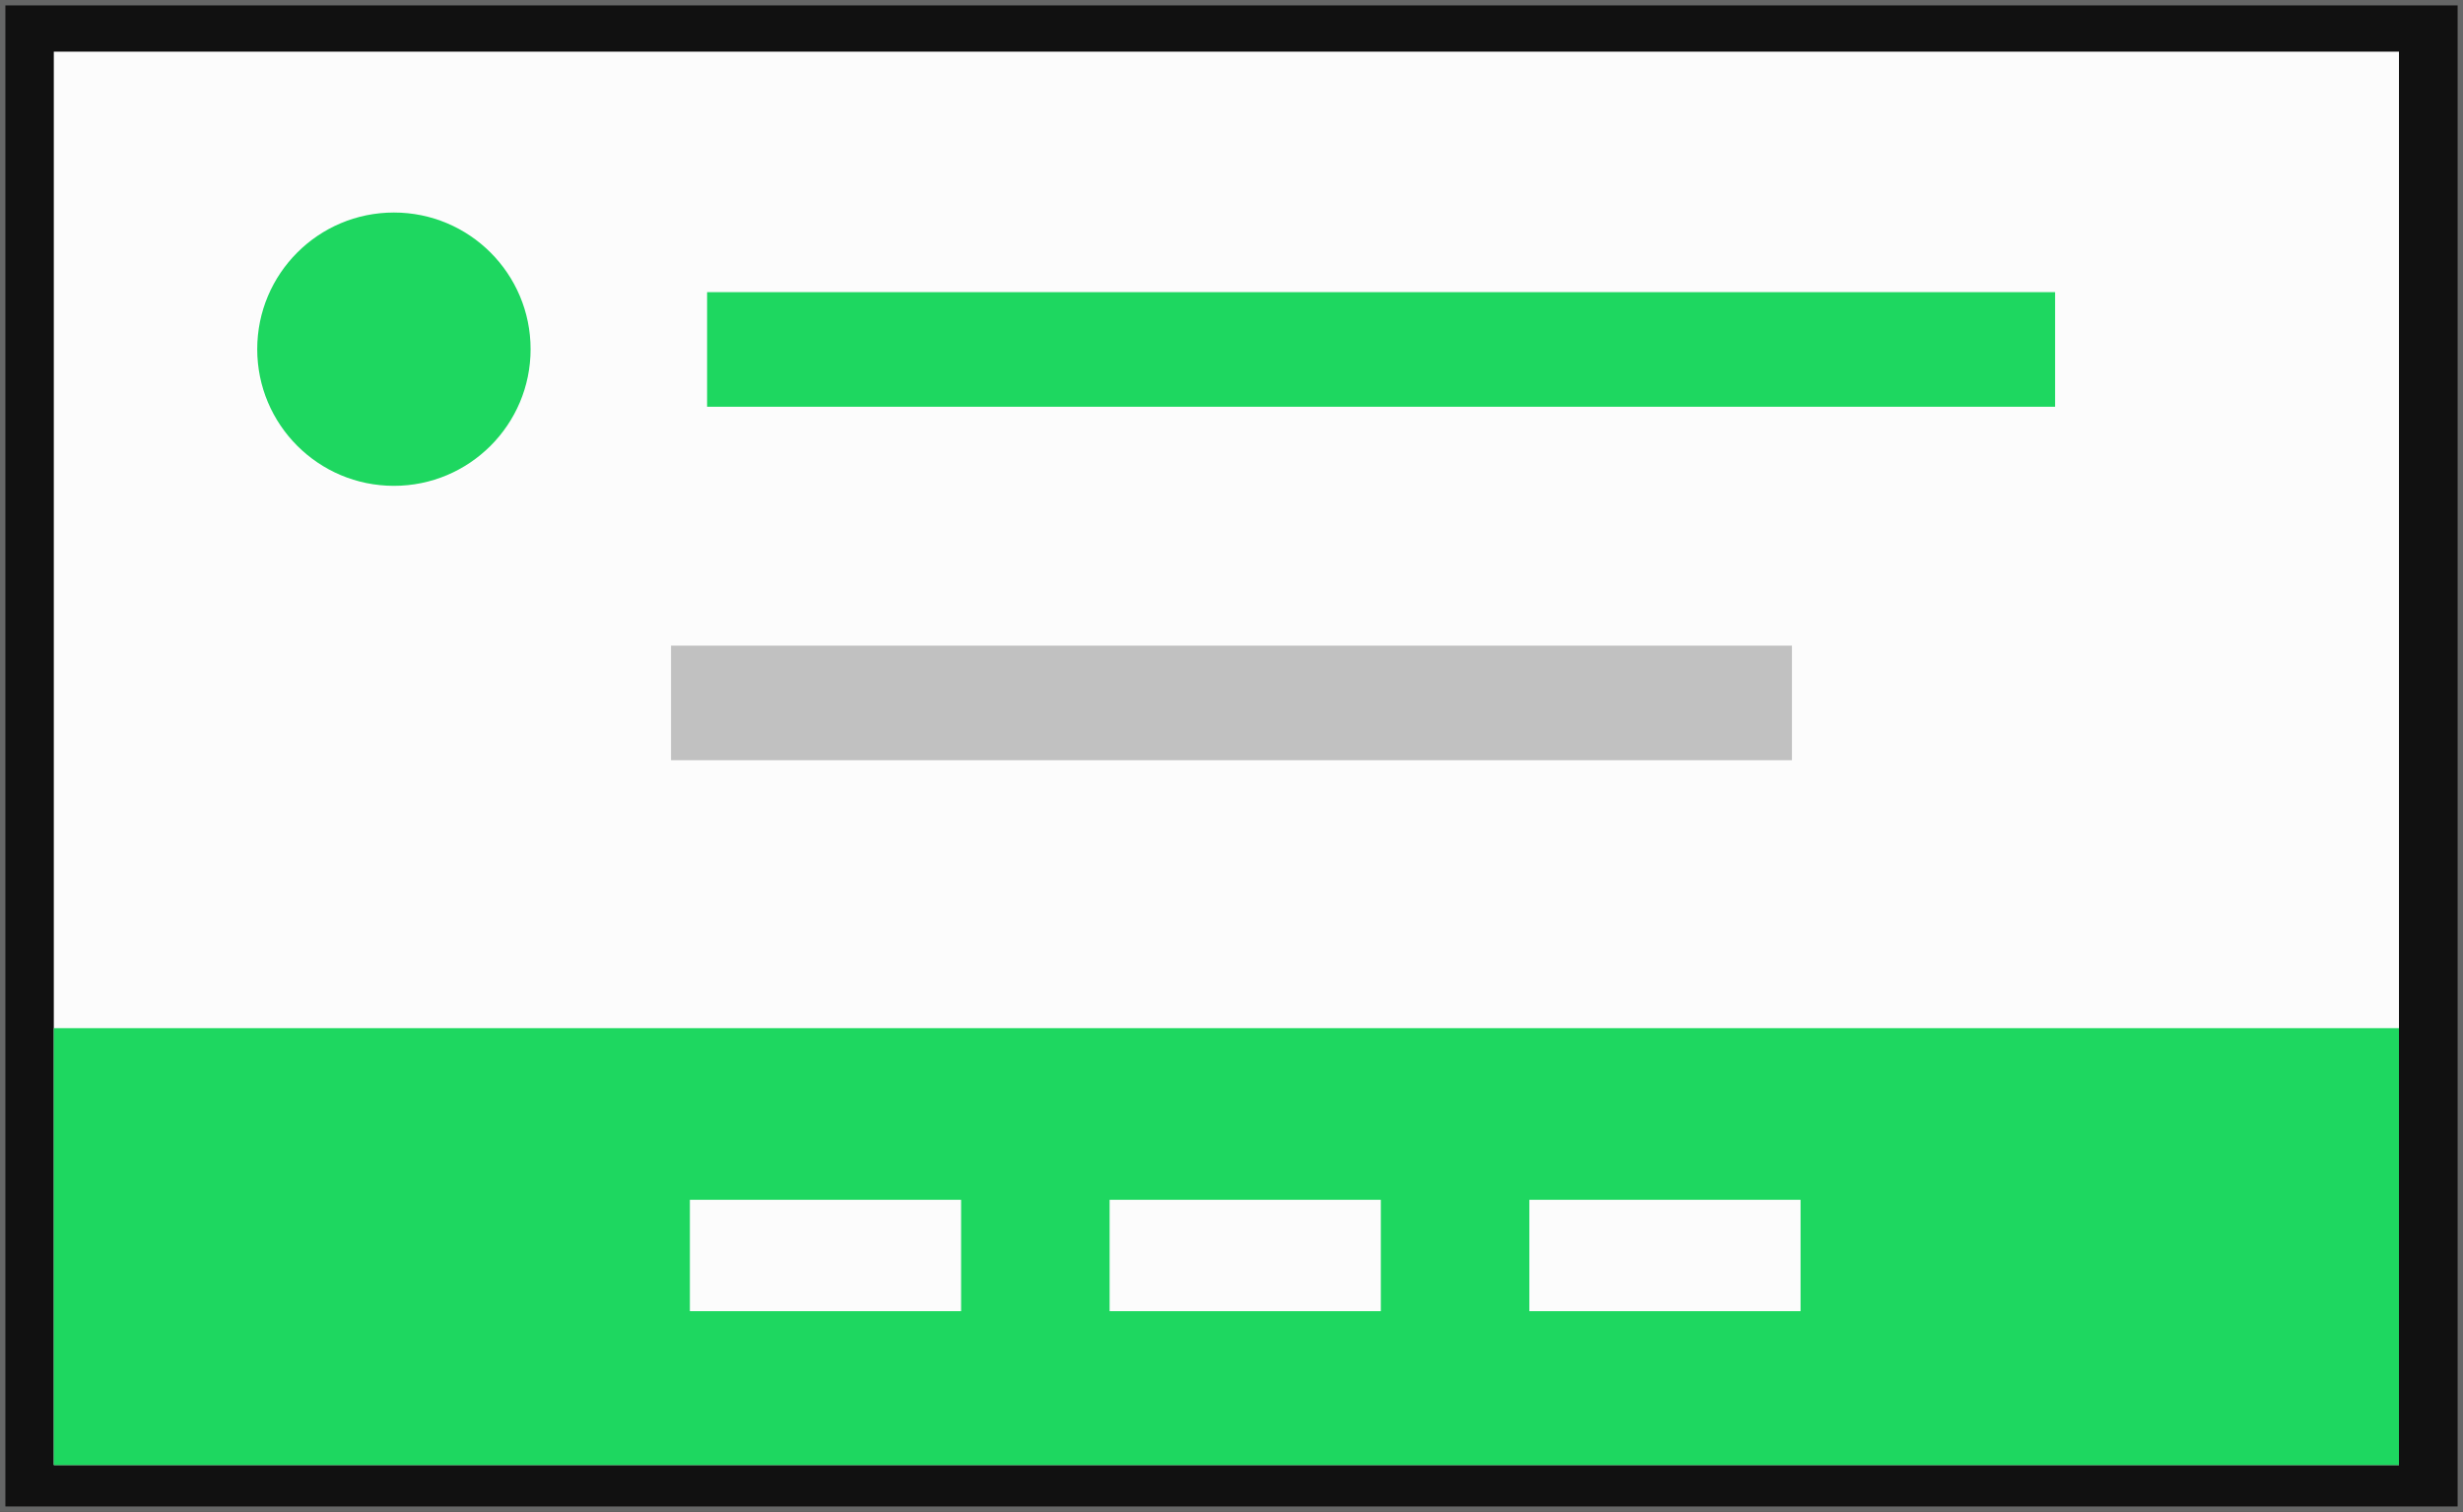 <svg xmlns="http://www.w3.org/2000/svg" viewBox="0 0 45.77 28.1"><rect x="0" y="0" width="45.77" height="28.1" fill="#333333" stroke="none"/><defs><style>.cls-1{fill:#111;stroke:#656666;stroke-miterlimit:10;stroke-width:0.1px;}.cls-2{fill:#fcfcfc;}.cls-3{fill:#1ed760;}.cls-4{fill:#c1c1c1;}</style></defs><title>cdv</title><g id="Calque_2" data-name="Calque 2"><g id="Calque_1-2" data-name="Calque 1"><rect class="cls-1" x="0.05" y="0.05" width="45.67" height="28"/><rect class="cls-2" x="1" y="0.96" width="43.58" height="26.27"/><rect class="cls-3" x="1" y="19.11" width="43.58" height="8.12"/><rect class="cls-4" x="12.47" y="12" width="20.83" height="2.13"/><rect class="cls-2" x="12.82" y="22.3" width="5.04" height="2.07"/><rect class="cls-2" x="20.62" y="22.3" width="5.04" height="2.07"/><rect class="cls-2" x="28.42" y="22.3" width="5.04" height="2.07"/><circle class="cls-3" cx="7.32" cy="6.49" r="2.54"/><rect class="cls-3" x="13.14" y="5.43" width="25.05" height="2.13"/></g></g></svg>